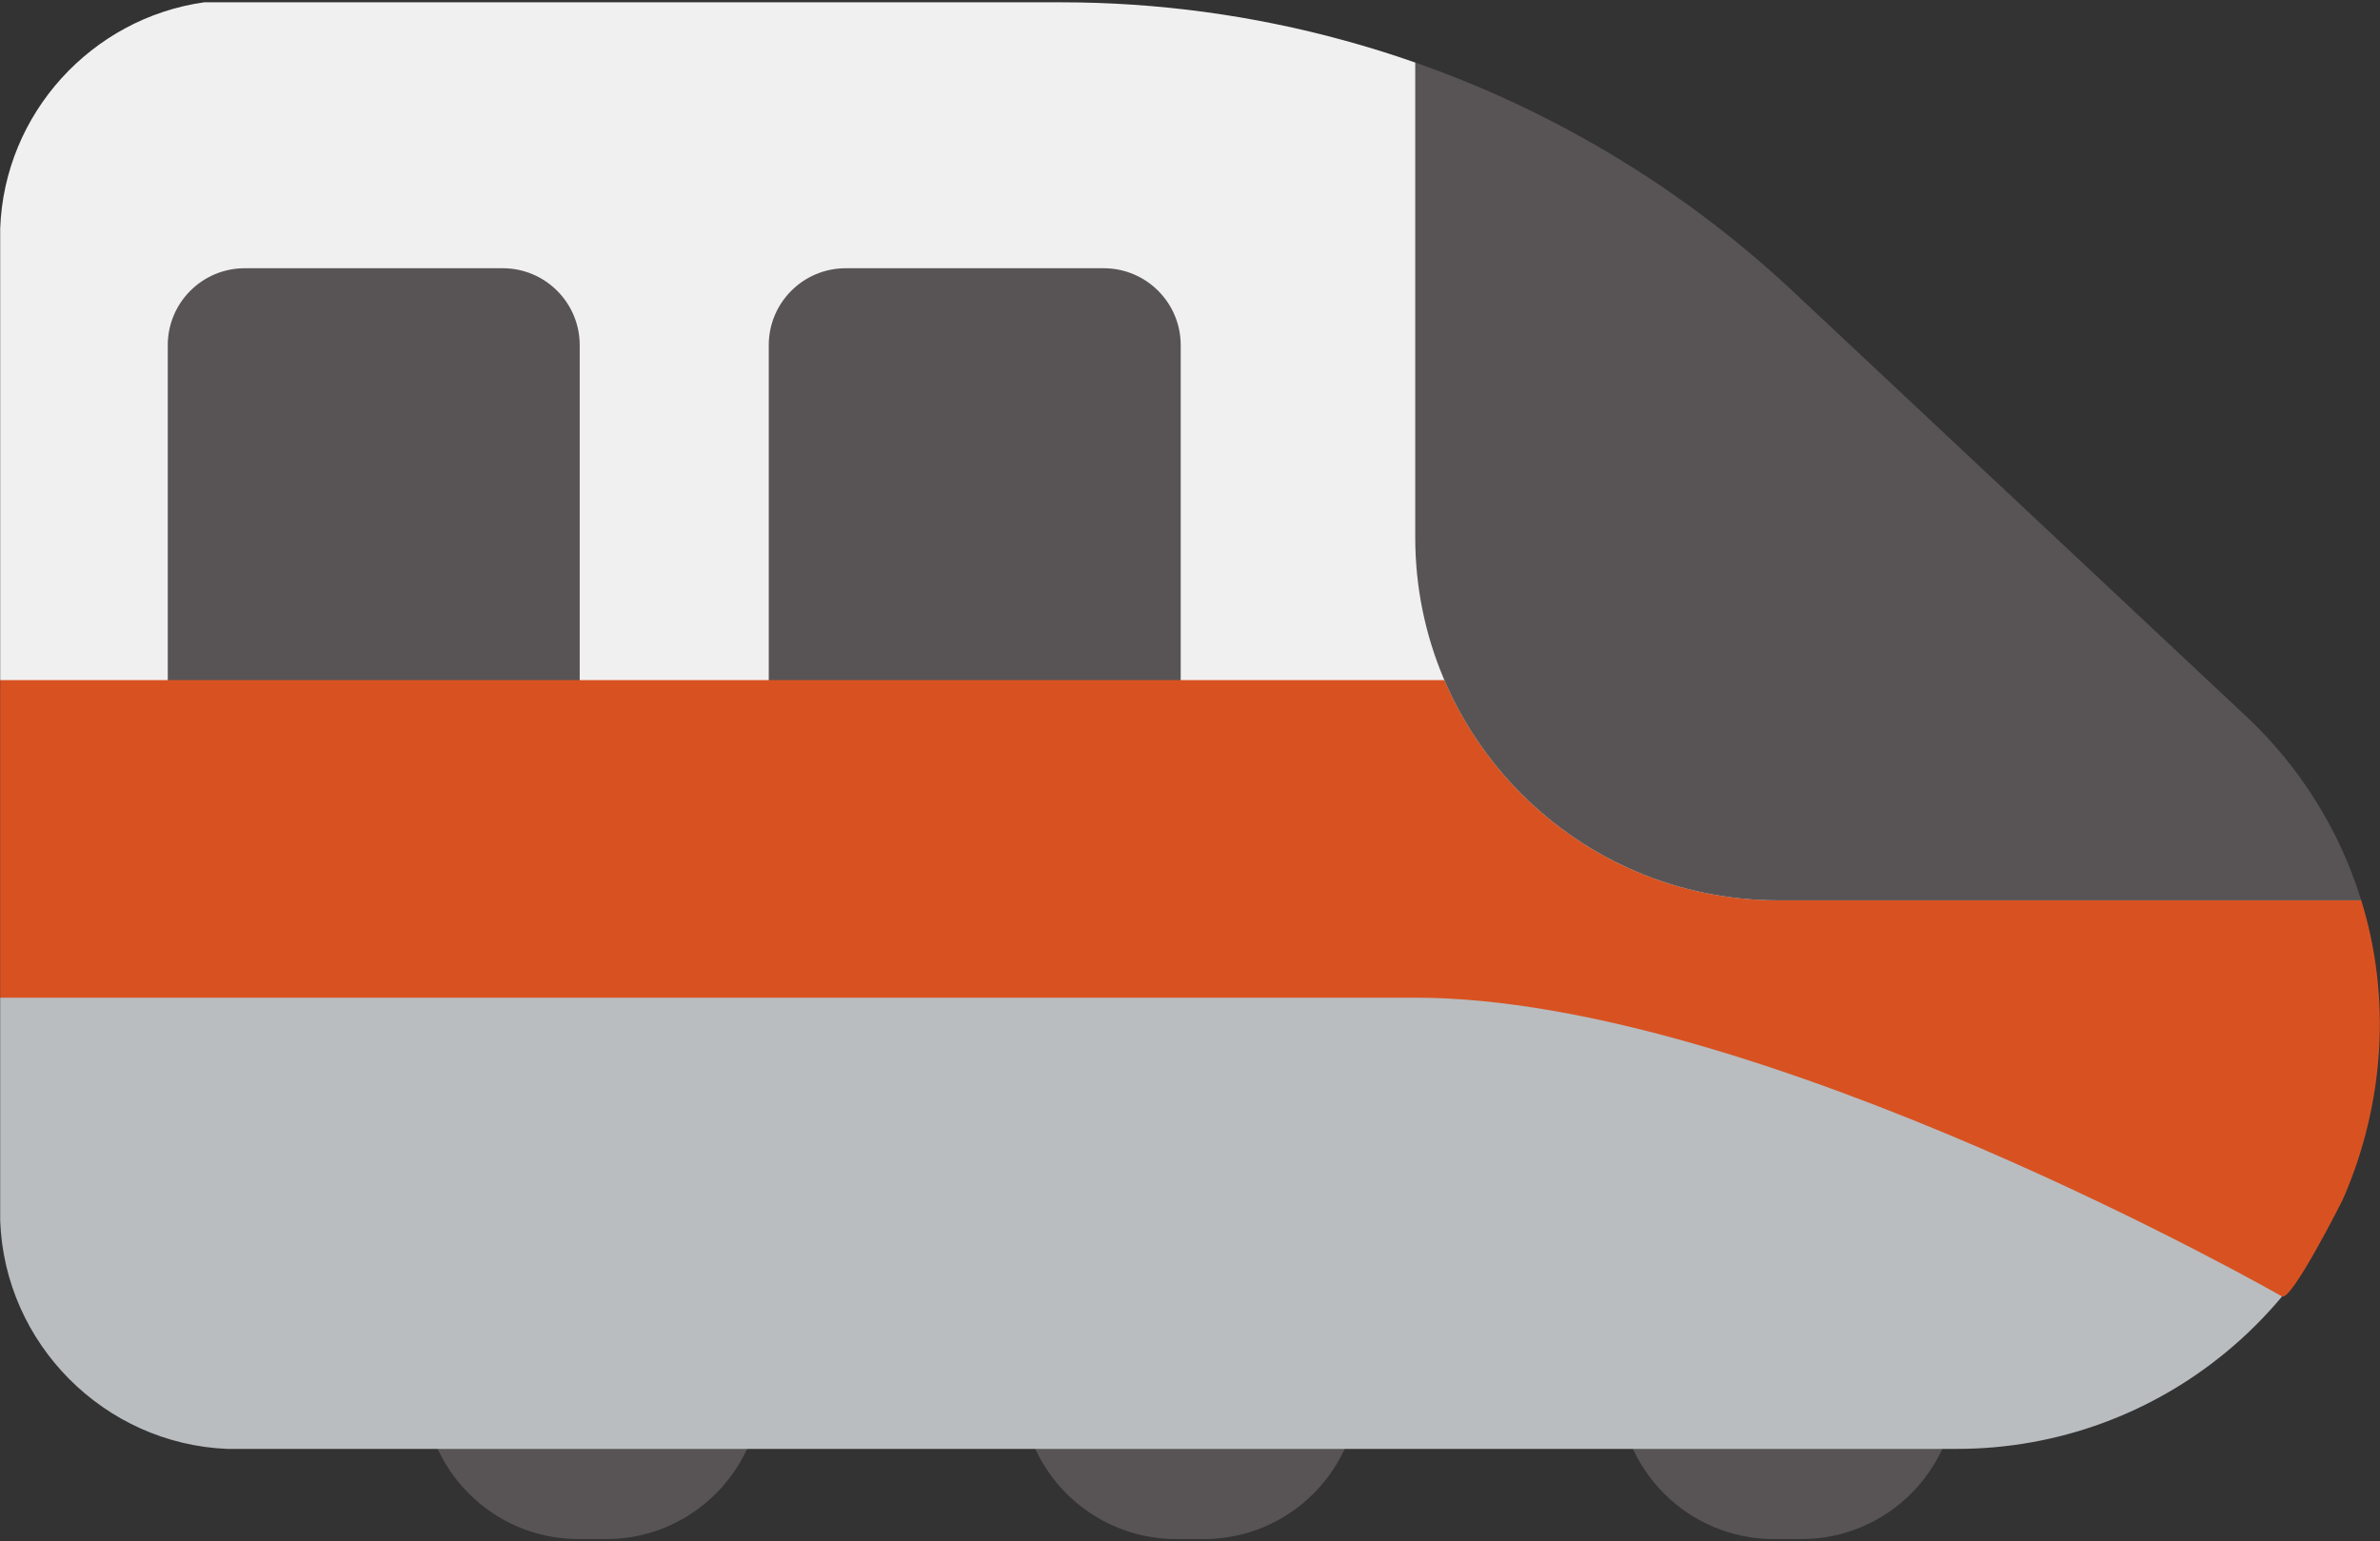 <?xml version="1.0" encoding="utf-8"?>
<!-- Generator: Adobe Illustrator 16.0.0, SVG Export Plug-In . SVG Version: 6.00 Build 0)  -->
<!DOCTYPE svg PUBLIC "-//W3C//DTD SVG 1.1//EN" "http://www.w3.org/Graphics/SVG/1.1/DTD/svg11.dtd">
<svg version="1.1" id="Layer_1" xmlns="http://www.w3.org/2000/svg" xmlns:xlink="http://www.w3.org/1999/xlink" x="0px" y="0px"
	 width="512px" height="331.654px" viewBox="0 90.173 512 331.654" enable-background="new 0 90.173 512 331.654"
	 xml:space="preserve">
<rect x="0" y="90.173" width="512" height="331.654" fill="#333333" stroke="none"/>
<g>
	<path fill="#585455" d="M348.215,387.924c0,18.453,14.957,33.41,33.41,33.41h5.883c18.449,0,33.406-14.957,33.406-33.41
		L384.567,372.4L348.215,387.924z"/>
	<path fill="#585455" d="M219.649,387.924c0,18.453,14.957,33.41,33.41,33.41h5.883c18.453,0,33.41-14.957,33.41-33.41L256,372.4
		L219.649,387.924z"/>
	<path fill="#585455" d="M91.086,387.924c0,18.453,14.957,33.41,33.406,33.41h5.883c18.453,0,33.41-14.957,33.41-33.41
		L127.434,372.4L91.086,387.924z"/>
</g>
<g>
	<path fill="#F0F0F0" d="M304.45,103.63c-5.021-1.76-10.101-3.35-15.24-4.75c-19.69-5.41-40.17-8.21-60.92-8.21H43.92
		c-24.14,3.4-43,23.86-43.88,48.7v97.14l45.5,42.24h236.13l30.14,6.24l145.801,30.16l50.35-31.25L304.45,103.63z"/>
</g>
<path fill="#B9BDC0" d="M457.611,315.15L311.81,284.99l-30.14-6.24H45.54l-45.5,26.1v47.94c0.94,26.52,22.39,48.06,48.88,49.14
	h213.97H420.91c22,0,42.17-7.79,57.899-20.76c2.271-1.87,4.45-3.85,6.53-5.93c1.95-1.95,3.82-3.99,5.59-6.11L457.611,315.15z"/>
<path fill="#585455" d="M181.942,147.889h24.59h30.906c9.148,0,16.563,7.414,16.563,16.563v92.66h-30.906h-57.715v-92.66
	C165.379,155.303,172.793,147.889,181.942,147.889z"/>
<path fill="#585455" d="M52.653,147.889h24.594h30.906c9.145,0,16.559,7.414,16.559,16.563v92.66H93.809H36.09v-92.66
	C36.09,155.303,43.508,147.889,52.653,147.889z"/>
<path fill="#D85221" d="M310.727,236.51c11.93,27.867,39.59,47.387,71.816,47.387h125.422c6.523,21.02,4.93,43.75-3.758,63.902
	c-0.5,1.16-11.262,22.344-13.277,21.324c-0.008,0-28.078-16.07-65.43-32.141c-37.344-16.07-83.961-32.141-121.047-32.141
	c-74.172,0-304.418,0-304.418,0V236.51H310.727z"/>
<path fill="#585455" d="M381.373,148.903c1.508,1.341,2.999,2.703,4.475,4.087l97.402,91.348
	c11.652,10.918,20.102,24.602,24.715,39.559h-29.906h-95.516c-43.125,0-78.09-34.965-78.09-78.086V132.6v-28.973v-0.004
	C332.585,113.475,358.764,128.788,381.373,148.903z"/>
</svg>
